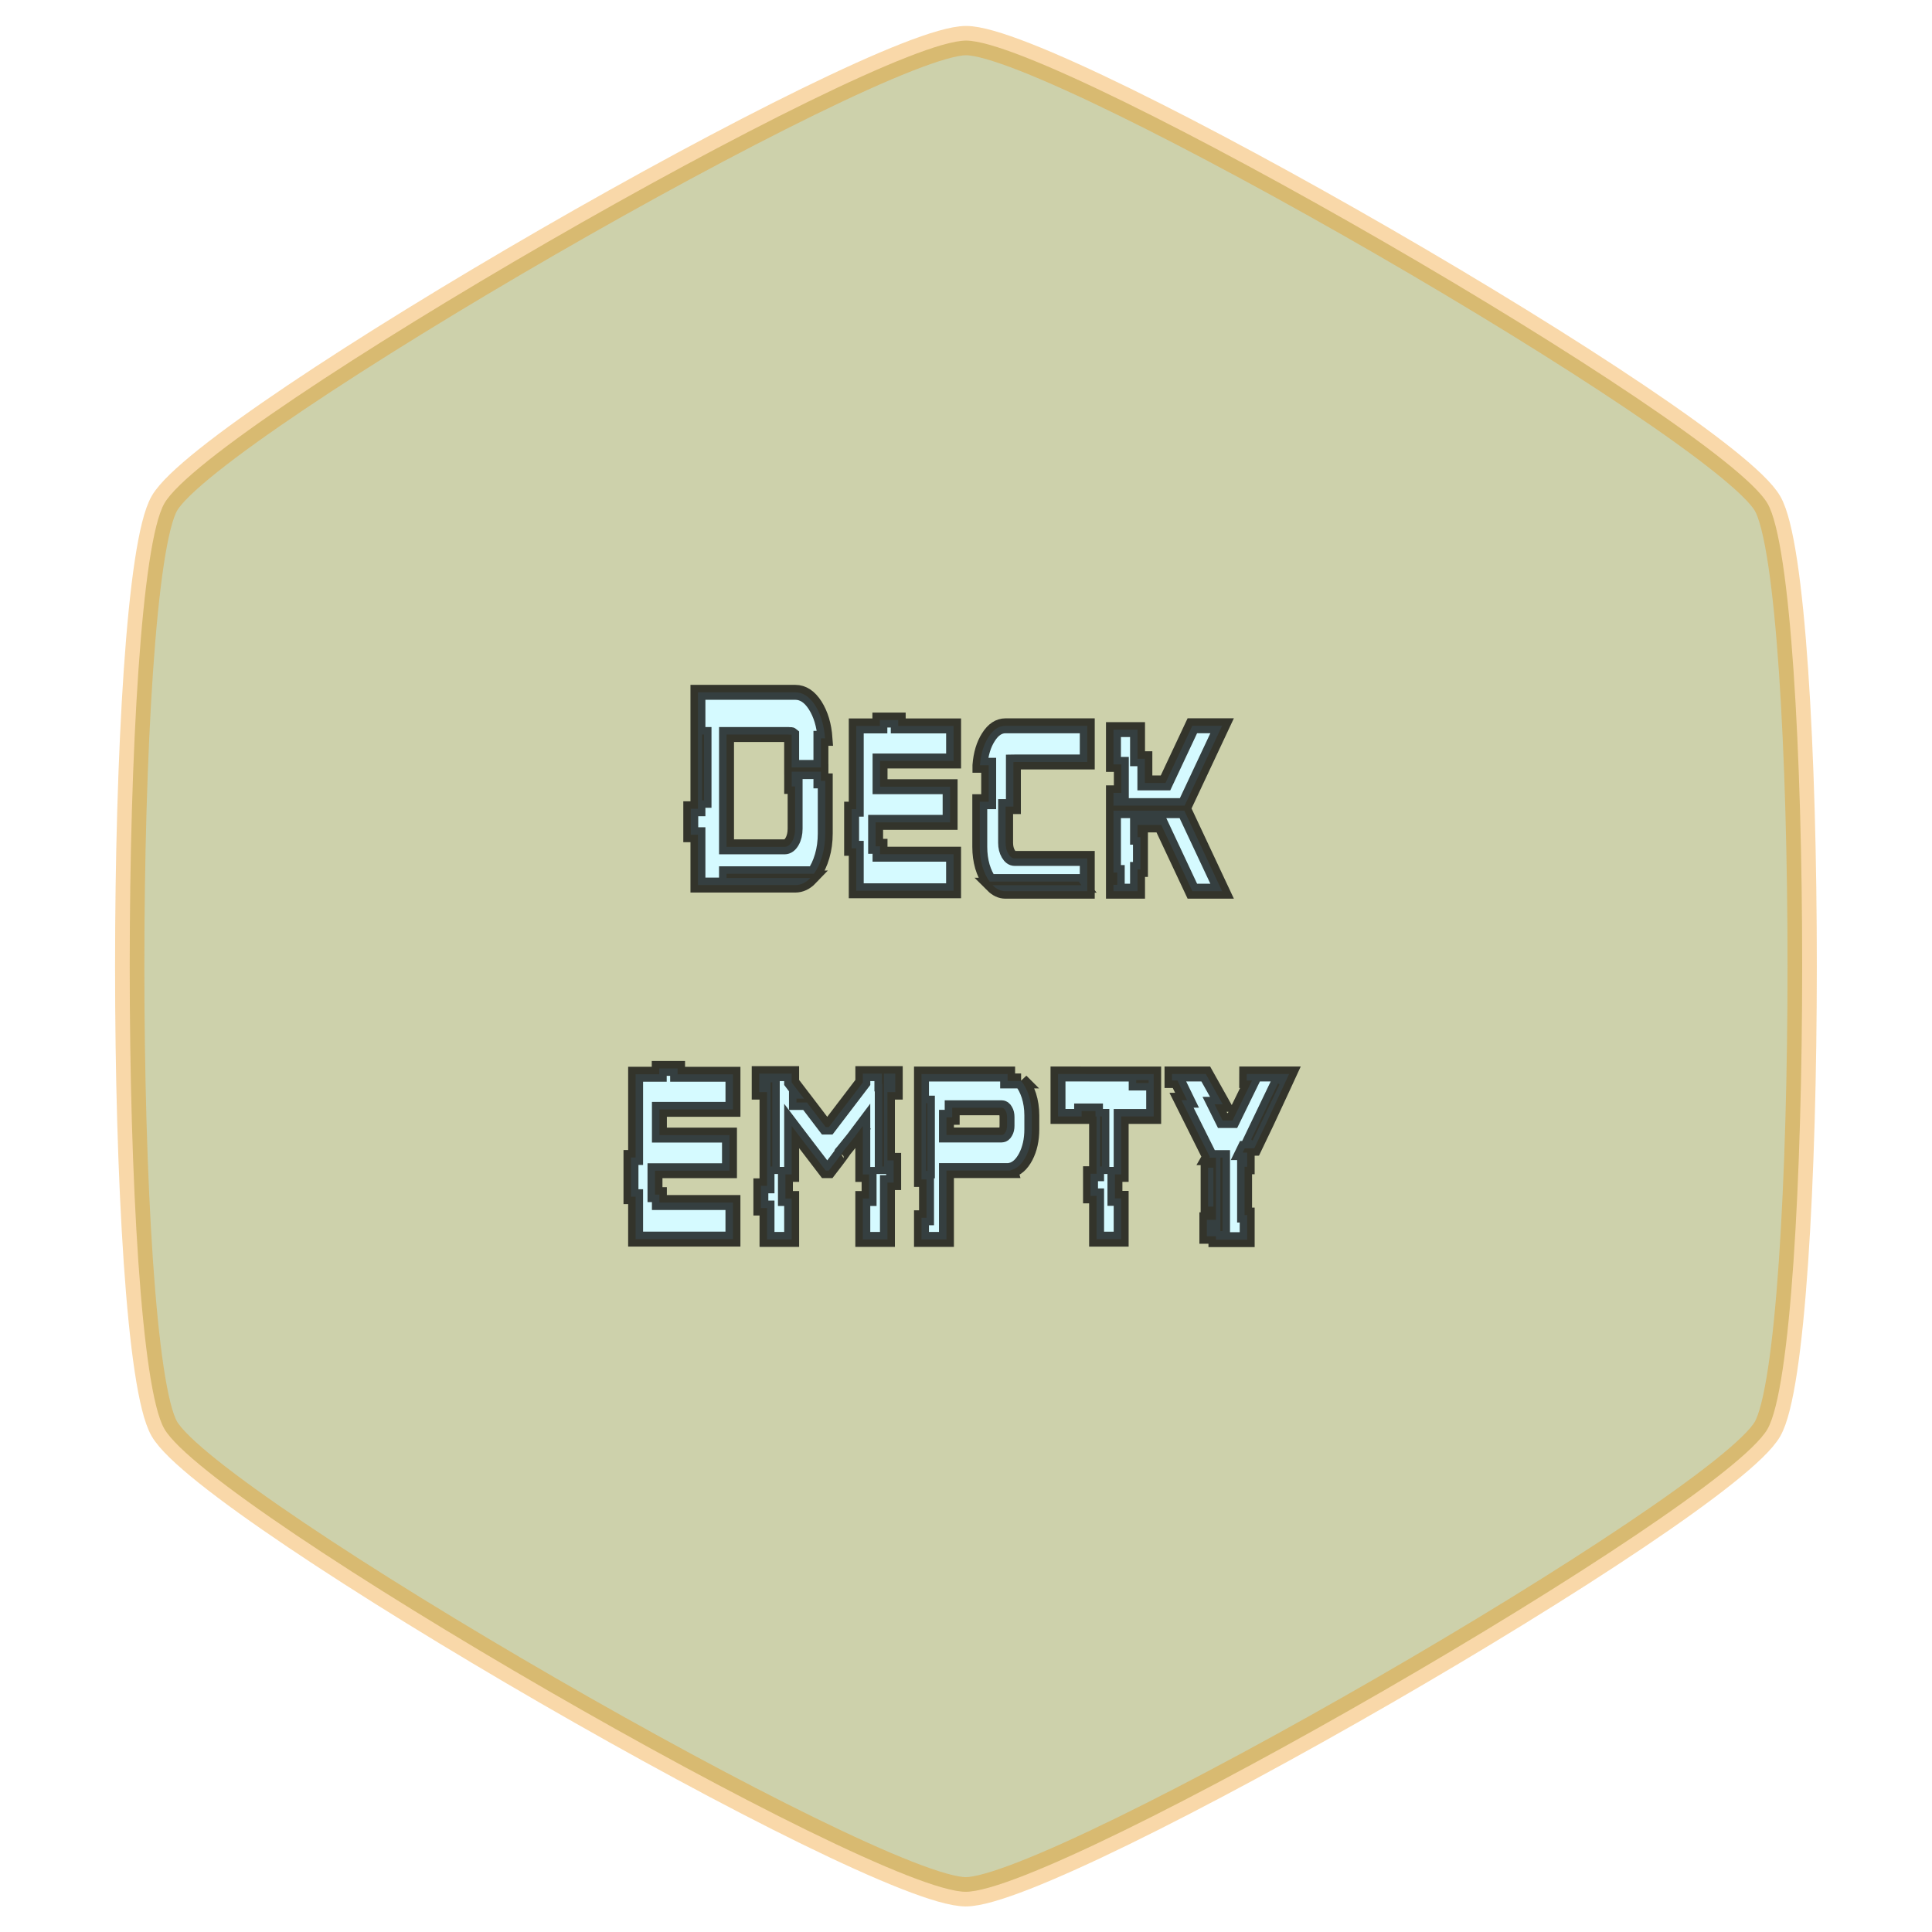<?xml version="1.0" encoding="UTF-8"?>
<svg id="svg3028" version="1.1" viewBox="0 0 100 100" xmlns="http://www.w3.org/2000/svg"><defs id="defs3025"><filter id="filter2272-8" x="-.016" y="-.016" width="1.032" height="1.032" style="color-interpolation-filters:sRGB"><feGaussianBlur id="feGaussianBlur2270-7" stdDeviation="0.568"/></filter><filter id="filter2272" x="-.016" y="-.016" width="1.032" height="1.032" style="color-interpolation-filters:sRGB"><feGaussianBlur id="feGaussianBlur2270" stdDeviation="0.568"/></filter></defs><g id="layer1"><g id="g6398" transform="translate(2.032 -2.72)"><path id="path5604" transform="matrix(.496 .133 -.133 .496 42.21 40.12)" d="m107.3 44.96c-2.415 9.011-56.96 63.55-65.97 65.97s-83.52-17.55-90.11-24.15-26.56-81.1-24.15-90.11c2.415-9.011 56.96-63.55 65.97-65.97 9.011-2.415 83.52 17.55 90.11 24.15s26.56 81.1 24.15 90.11z" style="fill:#cdd1ab;filter:url(#filter2272-8);mix-blend-mode:normal;paint-order:markers fill stroke;stop-color:#000000;stroke-linecap:round;stroke-linejoin:round;stroke-miterlimit:5.1;stroke-opacity:.337;stroke-width:2.953;stroke:#ef8c00"/><path id="path5815" d="m40.46 42.66h-1.516v.767h.179v2.182c0 .261-.053.486-.159.669-.106.183-.236.275-.387.275h-3.004v-5.815h3.004.065.118c.045.007.082.007.118.007.033 0 .057 0 .065.007v1.69h1.516v-1.507h.212c-.049-.683-.22-1.246-.509-1.704-.289-.451-.632-.676-1.027-.676h-5.042v6.026h-.371v1.345h.371v2.605h5.042c.281 0 .542-.12.778-.366h-4.341v-.218h4.524c.179-.246.322-.549.428-.915.106-.359.159-.753.159-1.176v-2.717h-.224zm-6.052 1.485h-.102v-3.407h.102z" style="fill:#d5faff;paint-order:markers stroke fill;shape-inside:url(#rect5729);stroke-opacity:.75;stroke-width:.773;stroke:#000000;white-space:pre"/><path id="path5817" d="m44.46 39.99h-.95v.303h-1.223v4.309h-.24v2.028h.24v2.197h5.038v-1.894h-3.807v-.408h-.228v-1.239h3.856v-1.845h-3.627v-1.331h3.807v-1.816h-2.865z" style="fill:#d5faff;paint-order:markers stroke fill;shape-inside:url(#rect5729);stroke-opacity:.75;stroke-width:.773;stroke:#000000;white-space:pre"/><path id="path5819" d="m48.69 42.33h.452v1.887h-.461v2.337c0 .366.045.697.135 1.014.094.31.216.57.371.781h4.61l.147.19h-4.602c.204.204.424.31.668.31h4.235v-1.697h-3.758c-.126 0-.236-.077-.33-.239-.09-.155-.139-.345-.139-.57v-1.873h.404v-2.302c.02 0 .045-.007.065-.007h3.758v-1.873h-4.235c-.342 0-.636.197-.88.584-.249.387-.395.873-.44 1.457z" style="fill:#d5faff;paint-order:markers stroke fill;shape-inside:url(#rect5729);stroke-opacity:.75;stroke-width:.773;stroke:#000000;white-space:pre"/><path id="path5821" d="m55.6 44.68v3.203h.196v.634h-.196v.331h1.247v-1.126h.151v-1.669h-.151v-.634h1.227l1.61 3.429h1.541l-1.956-4.168zm2.694-1.436h-1.068v-1.253h-.379v-1.507h-1.247v1.802h.408v1.471h-.408v.662h3.684l1.94-4.133h-1.541z" style="fill:#d5faff;paint-order:markers stroke fill;shape-inside:url(#rect5729);stroke-opacity:.75;stroke-width:.773;stroke:#000000;white-space:pre"/><path id="path5823" d="m33.04 58.02h-.95v.303h-1.223v4.309h-.24v2.028h.24v2.197h5.038v-1.894h-3.807v-.408h-.228v-1.239h3.856v-1.845h-3.627v-1.331h3.807v-1.816h-2.865z" style="fill:#d5faff;paint-order:markers stroke fill;shape-inside:url(#rect5729);stroke-opacity:.75;stroke-width:.773;stroke:#000000;white-space:pre"/><path id="path5825" d="m43.72 58.74v4.358h-.086v-4.273h-.02v-.535h-.986v.458l-1.761 2.309h-.163l-.97-1.274h-.542v-.197h.391l-.64-.838v-.458h-1.679v.958h.404v4.851h-.318v1.148h.318v1.626h1.276v-2.119h-.322v-1.246h.322v-2.506l.395.521c.31.401.615.803.921 1.204.151.197.297.394.444.584h.163c.163-.211.297-.387.399-.521.102-.141.183-.246.236-.317.057-.077.094-.127.11-.155.02-.028.024-.035.02-.035-.008.007-.02.021-.037.042-.041.049-.069.084-.086.099-.016.021-.02.028-.02.028s.004-.007.016-.021c.012-.014.024-.028.041-.049.016-.021.033-.042.049-.056.094-.12.31-.387.648-.803h-.008l.391-.521v2.506h.326v1.246h-.326v2.119h1.276v-2.943h.322v-1.148h-.322v-3.534h.404v-.958h-.587zm-5.779 4.358h-.09v-4.358h.09z" style="fill:#d5faff;paint-order:markers stroke fill;shape-inside:url(#rect5729);stroke-opacity:.75;stroke-width:.773;stroke:#000000;white-space:pre"/><path id="path5827" d="m50.82 58.67h-.697v-.359h-4.459v5.456h.261v1.985h-.261v1.119h1.292v-3.562h3.318l-.004-.014c.318-.07.579-.303.791-.704.208-.401.314-.873.314-1.422v-.718c0-.366-.053-.711-.151-1.021-.102-.31-.232-.563-.404-.76zm-4.85 4.654h-.069v-3.506h.069zm4.121-2.337c0 .134-.024.246-.082.338-.053.099-.118.141-.196.141h-2.857v-.915h.297v-.493h2.56c.077 0 .143.042.196.141.057.092.082.204.082.338z" style="fill:#d5faff;paint-order:markers stroke fill;shape-inside:url(#rect5729);stroke-opacity:.75;stroke-width:.773;stroke:#000000;white-space:pre"/><path id="path5829" d="m52.73 58.31v2.197h1.223v-.282h.717v.282h.057v2.964h-.314v1.148h.314v2.239h1.272v-2.112h-.322v-1.239h.322v-2.999h1.683v-2.197h-2.955zm4.047.317h.644v.148h-.644zm-1.867 1.88h.09v2.591h-.09z" style="fill:#d5faff;paint-order:markers stroke fill;shape-inside:url(#rect5729);stroke-opacity:.75;stroke-width:.773;stroke:#000000;white-space:pre"/><path id="path5831" d="m60.5 63.16v2.013h.273v-2.013zm1.997-4.513h.277l-1.011 2.07h-.513l-.416-.838h.424l-.88-1.57h-1.748v.338h.281l.497 1.021h-.285l1.463 2.929-.024.042h.342v3.217h-.469v.852h.469v.176h1.618v-1.274h-.135v-2.499h.135v-.732h-.232l.106-.218.493-.007c.404-.831.848-1.774 1.333-2.83.171-.373.33-.711.469-1.014h-2.193zm-1.251 7.793h-.11v-3.802h.11zm2.947-7.582-1.39 2.901-.073-.063 1.39-2.901z" style="fill:#d5faff;paint-order:markers stroke fill;shape-inside:url(#rect5729);stroke-opacity:.75;stroke-width:.773;stroke:#000000;white-space:pre"/></g><g id="g7471" transform="matrix(.773 0 0 .773 199.3 -268)"><path id="path6780" transform="matrix(.641 .172 -.172 .641 44.07 33.29)" d="m107.3 44.96c-2.415 9.011-56.96 63.55-65.97 65.97s-83.52-17.55-90.11-24.15-26.56-81.1-24.15-90.11c2.415-9.011 56.96-63.55 65.97-65.97 9.011-2.415 83.52 17.55 90.11 24.15s26.56 81.1 24.15 90.11z" style="fill:#abc3d1;filter:url(#filter2272);mix-blend-mode:normal;paint-order:markers fill stroke;stop-color:#000000;stroke-linecap:round;stroke-linejoin:round;stroke-miterlimit:5.1;stroke-opacity:.337;stroke-width:2.953;stroke:#ef4b00"/><g id="g6876" transform="translate(137.5 -154.5)"><path id="path6884" d="m-111.9 243c-1.304-.491-3.694-2.7-5.312-4.908l-2.941-4.016v-34.26l6.846-8.975h16.29l5.751 4.048c6.998 4.925 11.62 10.2 11.63 13.27l.006 2.287h24.31l1.569 1.568c2.022 2.022 2.022 7.912 0 9.934l-1.569 1.568h-24.31v2.007c0 3.338-3.606 7.78-10.1 12.45l-6.163 4.426-13.63 1.5-2.371-.892zm33.57-21.45c0-.359-.294-.653-.653-.653s-.653.294-.653.653.294.654.653.654.653-.294.653-.654zm0-9.15c0-.359-.294-.654-.653-.654s-.653.294-.653.654.294.653.653.653.653-.294.653-.653z" style="fill:#b0ca30;stroke-width:1.307"/><path id="path6882" d="m-116.8 238.6-3.423-4.488v-34.33l6.846-8.975h16.58l13.82 11.17 3.921 8.383 23.66.057 1.569 1.568c2.022 2.022 2.022 7.912 0 9.934l-1.569 1.569h-24.31v1.86c0 2.586-6.097 9.569-12.24 14.02l-5.145 3.727h-16.29l-3.423-4.488zm5.114-10.35 1.837 2.425.083-4.729 2.144 1.325-2.581-14.24h-2.44l.458 5.757c.252 3.166.097 5.534-.344 5.261-.441-.273-1.111-4.775-1.487-10.01l-.685-9.509 3.858-9.669 12.19-.97-13.07-.426-5.642 8.077.217 15.87.217 15.87 2.595 3.921.817-11.39 1.837 2.425zm5.842 7c0-.719-.917-1.307-2.038-1.307h-2.038l.808 1.307c.444.719 1.361 1.307 2.038 1.307s1.23-.588 1.23-1.307zm3.921.654c0-.359-.294-.654-.654-.654-.359 0-.653.294-.653.654 0 .359.294.653.653.653.359 0 .654-.294.654-.653zm-1.151-19.32-1.341-1.341 2.552-4.769-3.982 1.528v4.521c0 2.486.735 5.806 1.634 7.376l1.634 2.855.844-8.828zm44.76 3.634-.752-1.961-29.13.426 14.38 1.625-6.535 1.514 22.79.356zm0-6.535.752-1.961-22.79.356 6.535 1.514-14.38 1.625 29.13.426zm-40.12-6.753-.871-.871-1.743 1.743h3.486zm-4.104-7.541c2.137.284 6.239.86 9.114 1.278l5.228.76-6.535-5.332-13.2-.058-1.568 1.569c-.863.863-1.569 2.06-1.569 2.66v1.092l4.645-2.486 3.886.517z" style="fill:#2ac0ae;stroke-width:1.307"/><path id="path6880" d="m-116.8 238.6-3.423-4.488v-34.33l6.846-8.975h16.58l13.82 11.17 3.921 8.383 23.66.057 1.569 1.568c2.022 2.022 2.022 7.912 0 9.934l-1.569 1.569h-24.31v1.86c0 2.586-6.097 9.569-12.24 14.02l-5.145 3.727h-16.29l-3.423-4.488zm5.114-10.35 1.837 2.425.083-4.729 2.144 1.325-2.581-14.24h-2.44l.458 5.757c.252 3.166.097 5.534-.344 5.261-.441-.273-1.111-4.775-1.487-10.01l-.685-9.509 3.858-9.669 12.19-.97-13.07-.426-5.642 8.077.217 15.87.217 15.87 2.595 3.921.817-11.39 1.837 2.425zm5.842 7c0-.719-.917-1.307-2.038-1.307h-2.038l.808 1.307c.444.719 1.361 1.307 2.038 1.307s1.23-.588 1.23-1.307zm3.921.654c0-.359-.294-.654-.654-.654-.359 0-.653.294-.653.654 0 .359.294.653.653.653.359 0 .654-.294.654-.653zm-1.151-19.32-1.341-1.341 2.552-4.769-3.982 1.528v4.521c0 2.486.735 5.806 1.634 7.376l1.634 2.855.844-8.828zm44.76 3.634-.752-1.961h-28.48v1.089c0 2.416 2.332 2.832 15.86 2.832h14.12zm-17.46 0c0-.359.294-.654.653-.654s.653.294.653.654-.294.653-.653.653-.653-.294-.653-.653zm21.37-5.259-.85-2.216-2.229 3.983 1.701 4.432 2.229-3.983zm-3.893-1.319.769-2.003-29.15.739-1.084 3.268h28.69zm-17.48.043c0-.359.294-.653.653-.653s.653.294.653.653-.294.653-.653.653-.653-.294-.653-.653zm-22.66-6.753-.871-.871-1.743 1.743h3.486zm-4.104-7.541c2.137.284 6.239.86 9.114 1.278l5.228.76-6.535-5.332-13.2-.058-1.568 1.568c-.863.863-1.569 2.06-1.569 2.66v1.092l4.645-2.486 3.886.517z" style="fill:#5ea535;stroke-width:1.307"/><path id="path6878" d="m-116.7 238.1-3.445-4.972v-32.4l6.891-9.944h14.82l5.837 3.702c6.444 4.087 12.97 11.16 12.97 14.04v1.86h24.89l2.978 6.535-2.978 6.535h-24.89v1.86c0 2.889-6.53 9.958-12.97 14.04l-5.837 3.702h-14.82zm12.93 1.172-6.494-.775-3.966-7.097 3.229-3.229v3.268c0 1.797.706 3.974 1.569 4.836l1.568 1.569h12.72l2.855-1.47c3.707-1.909 8.649-6.416 10.21-9.313l1.233-2.287h-4.168l1.504 2.434-1.557.963c-.857.529-4.339 1.011-7.74 1.071l-6.182.108.606-.98c.334-.539 2.499-.98 4.813-.98h4.207l-.072-20.91-8.65-.001 1.404-2.271 10.61.599 1.805 2.468c.993 1.357 2.171 2.102 2.619 1.654 1.208-1.208-5.579-8.789-9.841-10.99l-3.701-1.914-6.274.02c-7.503.024-9.13.895-9.738 5.208l-.46 3.268-1.798-2.76 3.169-6.389 13.01-1.55-14.84-.411-5.418 6.888v33.28l5.418 6.888 14.84-.411-6.494-.775zm-3.147-12.7-1.47-3.226v-6.389c0-3.514.569-7.886 1.265-9.717l1.265-3.328 3.967 1.522-3.884 5.545v12.94l4.034 4.458-3.709 1.423zm-6.395-12.25v-4.575l.598 2.287c.329 1.258.329 3.317 0 4.575l-.598 2.287zm7.294-13.96c.944-.378 2.071-.331 2.505.103.434.434-.338.743-1.716.686l-2.505-.103zm47.77 19.85-.752-1.961h-28.48v3.921h29.98zm3.909-5.259-.85-2.216-2.229 3.983 1.701 4.432 2.229-3.983zm-3.909-1.276.752-1.961h-29.98v3.921h28.48z" style="fill:#181a15;stroke-width:1.307"/></g><path id="path6894" d="m12.07 14.53v6.769h-.132v-6.642h-.037v-.829h-1.53v.711l-2.732 3.59h-.253l-1.509-1.977h-.844v-.31h.612l-.997-1.303v-.711h-2.606v1.494h.628v7.526h-.496v1.786h.496v2.524h1.978v-3.289h-.501v-1.941h.501v-3.881l.612.802c.48.62.96 1.248 1.435 1.877.227.301.459.601.691.902h.253c.253-.328.459-.601.617-.811.164-.21.285-.373.369-.492.084-.118.142-.191.169-.237.032-.046.042-.064.032-.055-.011.009-.026.027-.058.064-.058.073-.1.128-.127.155-.026.027-.037.046-.037.046s.011-.018.026-.036c.021-.027.042-.055.069-.082.021-.027.047-.055.069-.082.153-.182.485-.601 1.007-1.248h-.011l.607-.802v3.881h.506v1.941h-.506v3.289h1.983v-4.565h.496v-1.786h-.496v-5.485h.628v-1.494h-.912zm-8.983 6.769h-.132v-6.769h.132z" style="fill:#d5faff;paint-order:markers stroke fill;shape-inside:url(#rect6892);stroke-opacity:.75;stroke:#000000;white-space:pre"/><path id="path6896" d="m22.6 23.04-2.621-6.933v-.036h-1.06v.036l-1.197 3.161h-1.324l.327.702h.733l-.432 1.139h-.253l-1.661 4.309h.285l-.659 1.74h1.619l.87-2.014h-.422l1.545-4.027.49-.018.607-1.604 1.319 3.544zm-1.598.638.032.082h-.338v.875h.665l.939 2.524h1.862l-1.319-3.48z" style="fill:#d5faff;paint-order:markers stroke fill;shape-inside:url(#rect6892);stroke-opacity:.75;stroke:#000000;white-space:pre"/><path id="path6898" d="m25.93 18.73h.586v2.442h-.596v3.025c0 .474.058.902.174 1.312.121.401.28.738.48 1.011h5.966l.19.246h-5.955c.264.264.549.401.865.401h5.48v-2.196h-4.863c-.164 0-.306-.1-.427-.31-.116-.2-.179-.446-.179-.738v-2.423h.522v-2.979c.026 0 .058-.009.084-.009h4.863v-2.423h-5.48c-.443 0-.823.255-1.139.756-.322.501-.512 1.13-.57 1.886z" style="fill:#d5faff;paint-order:markers stroke fill;shape-inside:url(#rect6892);stroke-opacity:.75;stroke:#000000;white-space:pre"/><path id="path6900" d="m43.22 16.11h-1.646v5.002h-4.647v-5.002h-1.646v6.687h-.411v1.485h.411v2.897h1.646v-2.742h-.417v-1.348h5.396v-.255h.084v1.604h-.417v2.742h1.646v-8.81h.517v-1.221h-.517zm-7.585 6.195h-.116v-5.621h.116zm7.347 0h-.111v-5.621h.111z" style="fill:#d5faff;paint-order:markers stroke fill;shape-inside:url(#rect6892);stroke-opacity:.75;stroke:#000000;white-space:pre"/><path id="path6902" d="m45.91 22.8h-.417v1.485h.417v2.906h1.646v-2.742h-.417v-1.604h.417v-6.742h-1.646zm.237-6.113h.111v5.631h-.111z" style="fill:#d5faff;paint-order:markers stroke fill;shape-inside:url(#rect6892);stroke-opacity:.75;stroke:#000000;white-space:pre"/><path id="path6904" d="m51.37 16.72v-.592h-1.646v6.678h-.411v1.476h.411v2.897h1.646v-2.733h-.417v-1.604h.417v-3.216l.506.665h2.21zm5.148.456h-.517v1.212h.517v4.419h-.411v.137l-1.756-2.314h-2.215l1.83 2.396h-.295l.786 1.002h.269l1.793 2.351v.802h1.646v-2.733h-.417v-1.604h.417v-6.715h-1.646z" style="fill:#d5faff;paint-order:markers stroke fill;shape-inside:url(#rect6892);stroke-opacity:.75;stroke:#000000;white-space:pre"/><path id="path6906" d="m63.04 15.72h-1.229v.392h-1.582v5.576h-.311v2.624h.311v2.843h6.519v-2.451h-4.926v-.528h-.295v-1.604h4.99v-2.387h-4.694v-1.722h4.926v-2.351h-3.708z" style="fill:#d5faff;paint-order:markers stroke fill;shape-inside:url(#rect6892);stroke-opacity:.75;stroke:#000000;white-space:pre"/><path id="path6908" d="m72.32 19.04h2.02v-2.26h.09c.042-.009.095-.009.153-.009h.158.084 5.976v-2.906h-.137v-.31h-1.519v.31h-5.058c-.533 0-.986.301-1.371.902-.385.601-.612 1.358-.68 2.269h.285zm8.482.866h-.026v-.601h-.369v.592h-3.613v2.36h2.036v2.26h-4.003c-.2 0-.369-.118-.512-.364-.142-.246-.211-.547-.211-.893v-2.906h.237v-1.02h-2.02v.629h-.295v3.626c0 .565.069 1.084.211 1.567.137.483.327.893.57 1.221h6.024v.291h-5.781c.317.319.659.483 1.039.483h4.742v.009h1.973v-3.48h.496v-1.786h-.496z" style="fill:#d5faff;paint-order:markers stroke fill;shape-inside:url(#rect6892);stroke-opacity:.75;stroke:#000000;white-space:pre"/><path id="path6910" d="m89.99 16.22h-1.572v6.423h.401v1.531h-.401v.729h-3.36v-8.683h-1.276v.647h-.317v4.173h-.417v3.972h.417v1.376h-.343v.783h4.019v-.683h.206v.683h2.637v-.392h.005v-2.761h.39v-1.421h-.39zm-.227 5.922h-.105v-5.366h.105z" style="fill:#d5faff;paint-order:markers stroke fill;shape-inside:url(#rect6892);stroke-opacity:.75;stroke:#000000;white-space:pre"/><path id="path6912" d="m94.2 16.72v-.592h-1.646v6.678h-.411v1.476h.411v2.897h1.646v-2.733h-.417v-1.604h.417v-3.216l.506.665h2.21zm5.148.456h-.517v1.212h.517v4.419h-.411v.137l-1.756-2.314h-2.215l1.83 2.396h-.295l.786 1.002h.269l1.793 2.351v.802h1.646v-2.733h-.417v-1.604h.417v-6.715h-1.646z" style="fill:#d5faff;paint-order:markers stroke fill;shape-inside:url(#rect6892);stroke-opacity:.75;stroke:#000000;white-space:pre"/></g></g></svg>
